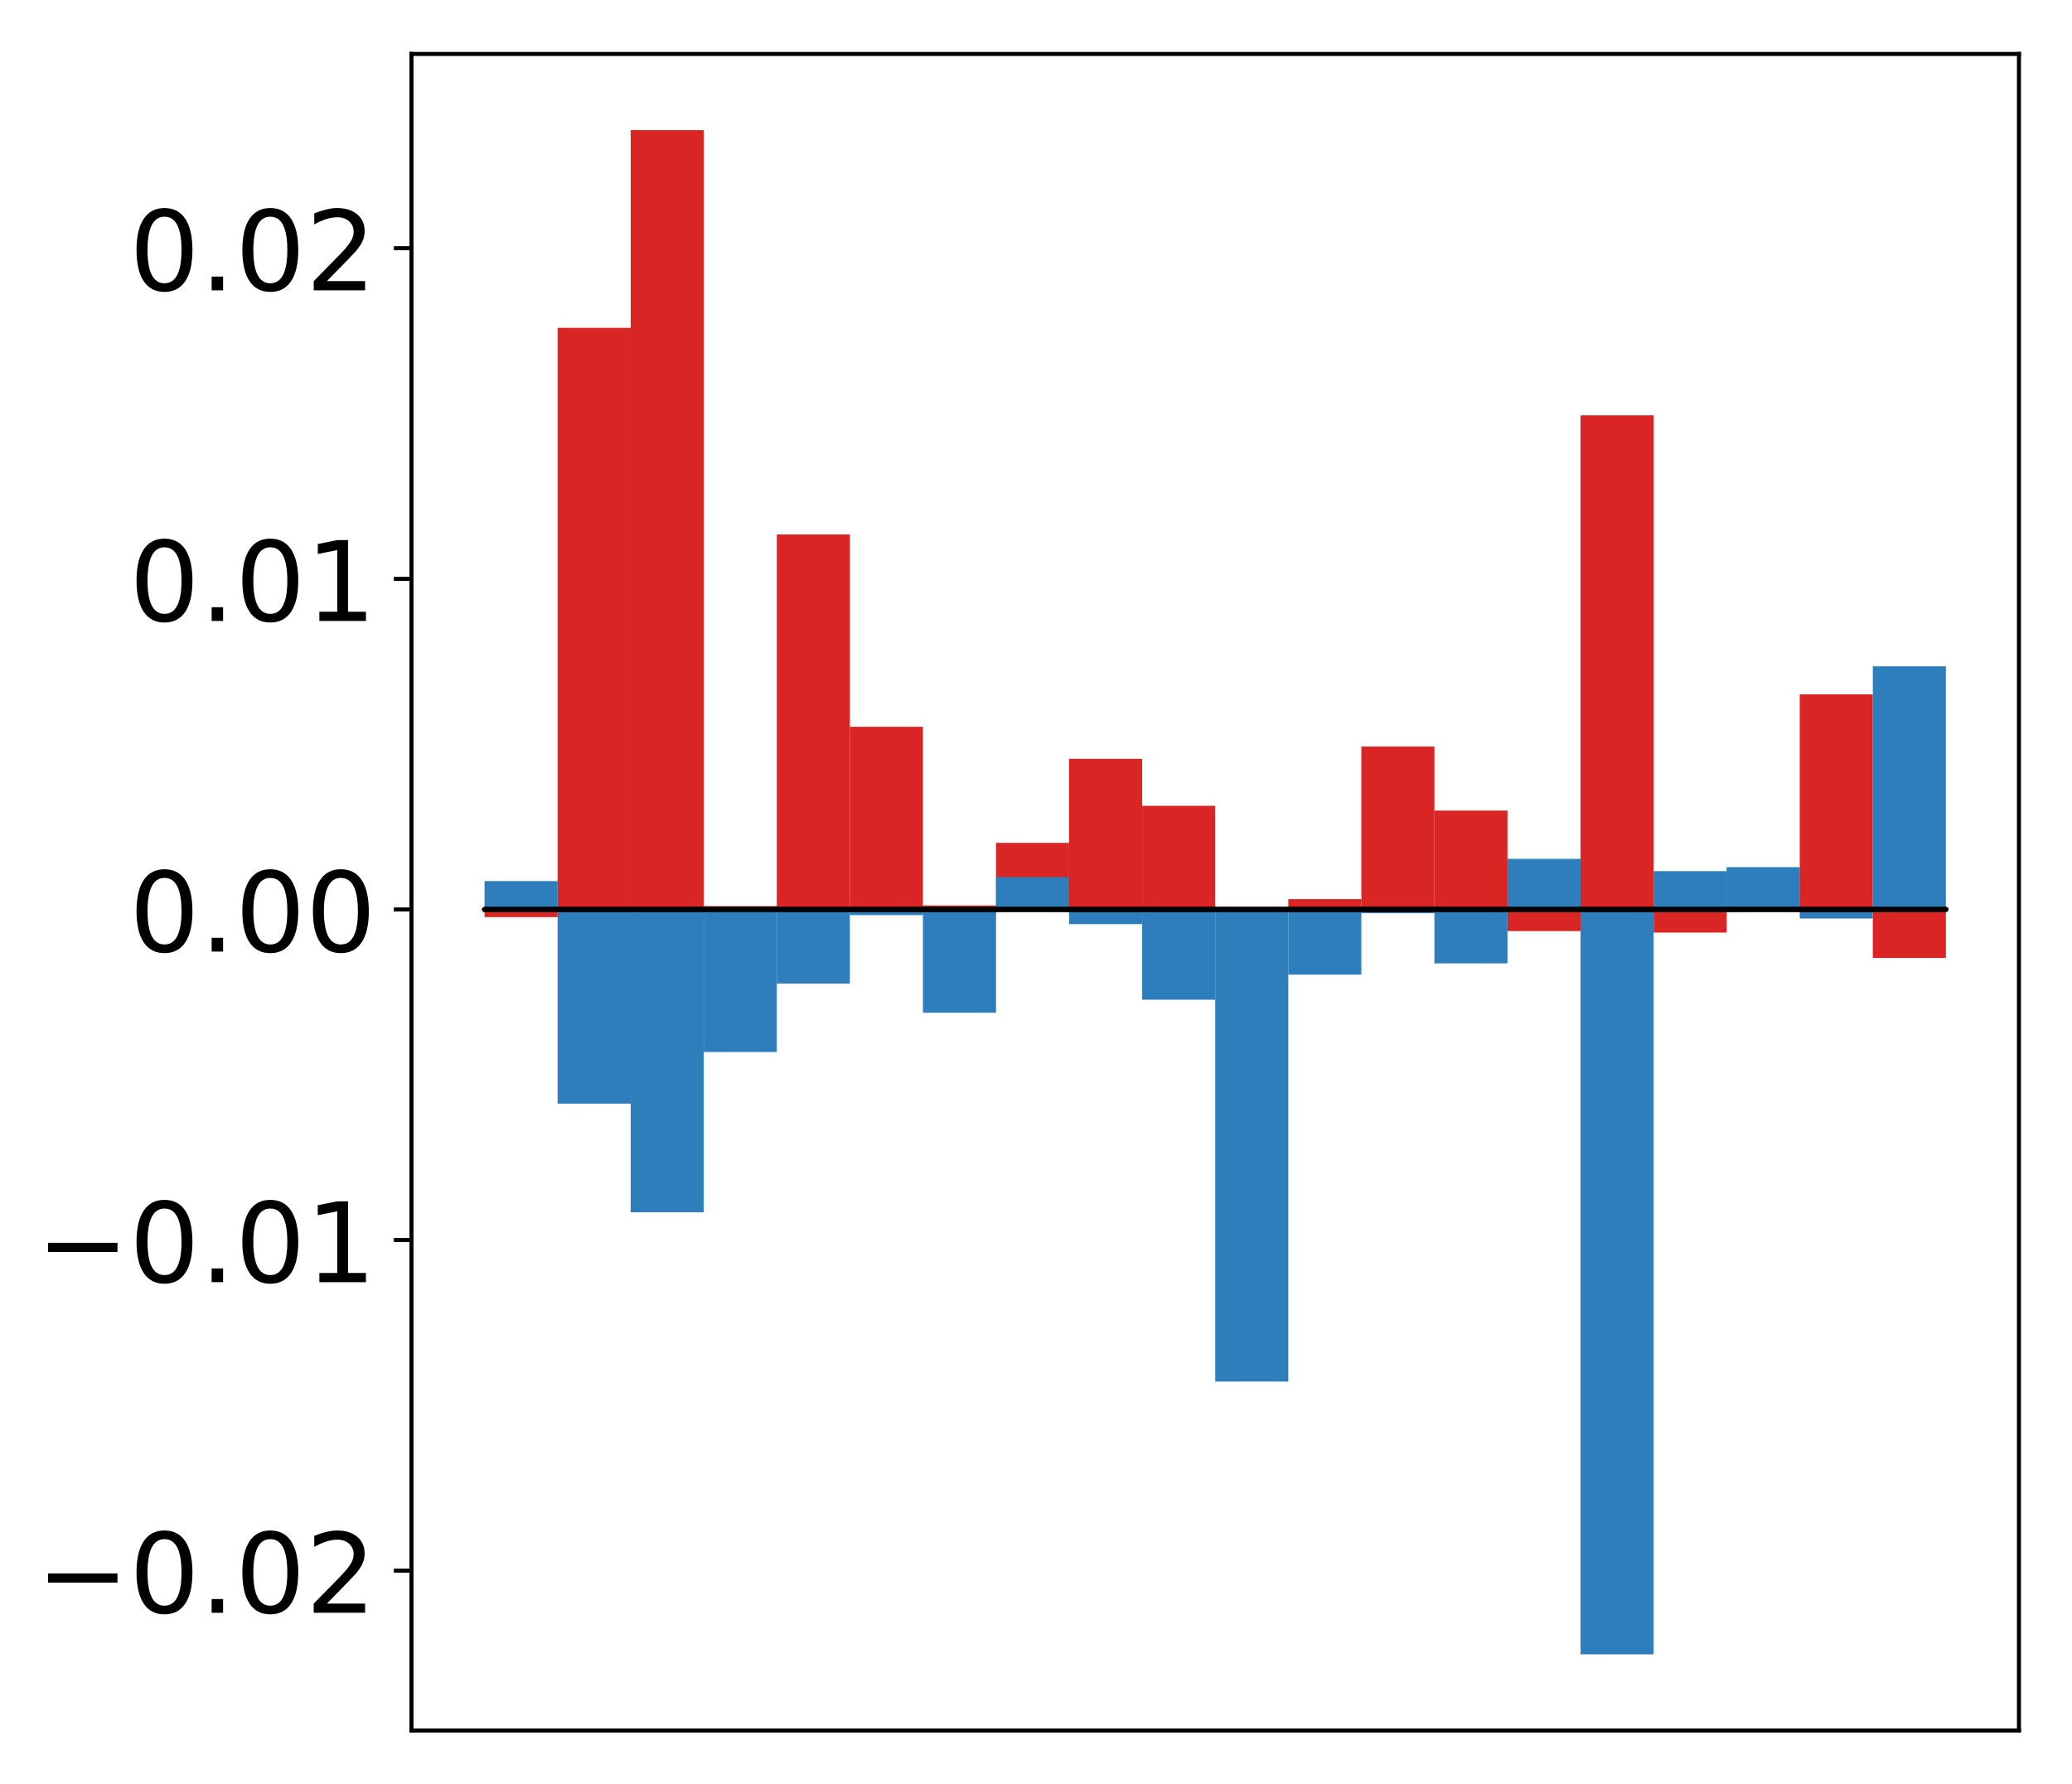 <?xml version="1.0" encoding="utf-8" standalone="no"?>
<!DOCTYPE svg PUBLIC "-//W3C//DTD SVG 1.1//EN"
  "http://www.w3.org/Graphics/SVG/1.1/DTD/svg11.dtd">
<!-- Created with matplotlib (http://matplotlib.org/) -->
<svg height="354pt" version="1.1" viewBox="0 0 411 354" width="411pt" xmlns="http://www.w3.org/2000/svg" xmlns:xlink="http://www.w3.org/1999/xlink">
 <defs>
  <style type="text/css">
*{stroke-linecap:butt;stroke-linejoin:round;}
  </style>
 </defs>
 <g id="figure_1">
  <g id="patch_1">
   <path d="M -0 354.04 
L 411.177 354.04 
L 411.177 0 
L -0 0 
z
" style="fill:#ffffff;"/>
  </g>
  <g id="axes_1">
   <g id="patch_2">
    <path d="M 81.62 343.34 
L 400.477 343.34 
L 400.477 10.7 
L 81.62 10.7 
z
" style="fill:#ffffff;"/>
   </g>
   <g id="matplotlib.axis_1"/>
   <g id="matplotlib.axis_2">
    <g id="ytick_1">
     <g id="line2d_1">
      <defs>
       <path d="M 0 0 
L -3.5 0 
" id="m6ad7993cc2" style="stroke:#000000;stroke-width:0.8;"/>
      </defs>
      <g>
       <use style="stroke:#000000;stroke-width:0.8;" x="81.62" xlink:href="#m6ad7993cc2" y="311.624"/>
      </g>
     </g>
     <g id="text_1">
      <!-- −0.02 -->
      <defs>
       <path d="M 10.594 35.5 
L 73.188 35.5 
L 73.188 27.203 
L 10.594 27.203 
z
" id="DejaVuSans-2212"/>
       <path d="M 31.781 66.406 
Q 24.172 66.406 20.328 58.906 
Q 16.5 51.422 16.5 36.375 
Q 16.5 21.391 20.328 13.891 
Q 24.172 6.391 31.781 6.391 
Q 39.453 6.391 43.281 13.891 
Q 47.125 21.391 47.125 36.375 
Q 47.125 51.422 43.281 58.906 
Q 39.453 66.406 31.781 66.406 
z
M 31.781 74.219 
Q 44.047 74.219 50.516 64.516 
Q 56.984 54.828 56.984 36.375 
Q 56.984 17.969 50.516 8.266 
Q 44.047 -1.422 31.781 -1.422 
Q 19.531 -1.422 13.062 8.266 
Q 6.594 17.969 6.594 36.375 
Q 6.594 54.828 13.062 64.516 
Q 19.531 74.219 31.781 74.219 
z
" id="DejaVuSans-30"/>
       <path d="M 10.688 12.406 
L 21 12.406 
L 21 0 
L 10.688 0 
z
" id="DejaVuSans-2e"/>
       <path d="M 19.188 8.297 
L 53.609 8.297 
L 53.609 0 
L 7.328 0 
L 7.328 8.297 
Q 12.938 14.109 22.625 23.891 
Q 32.328 33.688 34.812 36.531 
Q 39.547 41.844 41.422 45.531 
Q 43.312 49.219 43.312 52.781 
Q 43.312 58.594 39.234 62.25 
Q 35.156 65.922 28.609 65.922 
Q 23.969 65.922 18.812 64.312 
Q 13.672 62.703 7.812 59.422 
L 7.812 69.391 
Q 13.766 71.781 18.938 73 
Q 24.125 74.219 28.422 74.219 
Q 39.75 74.219 46.484 68.547 
Q 53.219 62.891 53.219 53.422 
Q 53.219 48.922 51.531 44.891 
Q 49.859 40.875 45.406 35.406 
Q 44.188 33.984 37.641 27.219 
Q 31.109 20.453 19.188 8.297 
z
" id="DejaVuSans-32"/>
      </defs>
      <g transform="translate(7.2 319.982)scale(0.22 -0.22)">
       <use xlink:href="#DejaVuSans-2212"/>
       <use x="83.789" xlink:href="#DejaVuSans-30"/>
       <use x="147.412" xlink:href="#DejaVuSans-2e"/>
       <use x="179.199" xlink:href="#DejaVuSans-30"/>
       <use x="242.822" xlink:href="#DejaVuSans-32"/>
      </g>
     </g>
    </g>
    <g id="ytick_2">
     <g id="line2d_2">
      <g>
       <use style="stroke:#000000;stroke-width:0.8;" x="81.62" xlink:href="#m6ad7993cc2" y="246.03"/>
      </g>
     </g>
     <g id="text_2">
      <!-- −0.01 -->
      <defs>
       <path d="M 12.406 8.297 
L 28.516 8.297 
L 28.516 63.922 
L 10.984 60.406 
L 10.984 69.391 
L 28.422 72.906 
L 38.281 72.906 
L 38.281 8.297 
L 54.391 8.297 
L 54.391 0 
L 12.406 0 
z
" id="DejaVuSans-31"/>
      </defs>
      <g transform="translate(7.2 254.388)scale(0.22 -0.22)">
       <use xlink:href="#DejaVuSans-2212"/>
       <use x="83.789" xlink:href="#DejaVuSans-30"/>
       <use x="147.412" xlink:href="#DejaVuSans-2e"/>
       <use x="179.199" xlink:href="#DejaVuSans-30"/>
       <use x="242.822" xlink:href="#DejaVuSans-31"/>
      </g>
     </g>
    </g>
    <g id="ytick_3">
     <g id="line2d_3">
      <g>
       <use style="stroke:#000000;stroke-width:0.8;" x="81.62" xlink:href="#m6ad7993cc2" y="180.435"/>
      </g>
     </g>
     <g id="text_3">
      <!-- 0.00 -->
      <g transform="translate(25.635 188.794)scale(0.22 -0.22)">
       <use xlink:href="#DejaVuSans-30"/>
       <use x="63.623" xlink:href="#DejaVuSans-2e"/>
       <use x="95.41" xlink:href="#DejaVuSans-30"/>
       <use x="159.033" xlink:href="#DejaVuSans-30"/>
      </g>
     </g>
    </g>
    <g id="ytick_4">
     <g id="line2d_4">
      <g>
       <use style="stroke:#000000;stroke-width:0.8;" x="81.62" xlink:href="#m6ad7993cc2" y="114.841"/>
      </g>
     </g>
     <g id="text_4">
      <!-- 0.01 -->
      <g transform="translate(25.635 123.199)scale(0.22 -0.22)">
       <use xlink:href="#DejaVuSans-30"/>
       <use x="63.623" xlink:href="#DejaVuSans-2e"/>
       <use x="95.41" xlink:href="#DejaVuSans-30"/>
       <use x="159.033" xlink:href="#DejaVuSans-31"/>
      </g>
     </g>
    </g>
    <g id="ytick_5">
     <g id="line2d_5">
      <g>
       <use style="stroke:#000000;stroke-width:0.8;" x="81.62" xlink:href="#m6ad7993cc2" y="49.247"/>
      </g>
     </g>
     <g id="text_5">
      <!-- 0.02 -->
      <g transform="translate(25.635 57.605)scale(0.22 -0.22)">
       <use xlink:href="#DejaVuSans-30"/>
       <use x="63.623" xlink:href="#DejaVuSans-2e"/>
       <use x="95.41" xlink:href="#DejaVuSans-30"/>
       <use x="159.033" xlink:href="#DejaVuSans-32"/>
      </g>
     </g>
    </g>
   </g>
   <g id="patch_3">
    <path clip-path="url(#p2397041ab2)" d="M 96.113 180.435 
L 110.607 180.435 
L 110.607 181.961 
L 96.113 181.961 
z
" style="fill:#d92523;"/>
   </g>
   <g id="patch_4">
    <path clip-path="url(#p2397041ab2)" d="M 110.607 180.435 
L 125.1 180.435 
L 125.1 65.044 
L 110.607 65.044 
z
" style="fill:#d92523;"/>
   </g>
   <g id="patch_5">
    <path clip-path="url(#p2397041ab2)" d="M 125.1 180.435 
L 139.594 180.435 
L 139.594 25.82 
L 125.1 25.82 
z
" style="fill:#d92523;"/>
   </g>
   <g id="patch_6">
    <path clip-path="url(#p2397041ab2)" d="M 139.594 180.435 
L 154.087 180.435 
L 154.087 179.78 
L 139.594 179.78 
z
" style="fill:#d92523;"/>
   </g>
   <g id="patch_7">
    <path clip-path="url(#p2397041ab2)" d="M 154.087 180.435 
L 168.581 180.435 
L 168.581 106.042 
L 154.087 106.042 
z
" style="fill:#d92523;"/>
   </g>
   <g id="patch_8">
    <path clip-path="url(#p2397041ab2)" d="M 168.581 180.435 
L 183.074 180.435 
L 183.074 144.198 
L 168.581 144.198 
z
" style="fill:#d92523;"/>
   </g>
   <g id="patch_9">
    <path clip-path="url(#p2397041ab2)" d="M 183.074 180.435 
L 197.568 180.435 
L 197.568 179.652 
L 183.074 179.652 
z
" style="fill:#d92523;"/>
   </g>
   <g id="patch_10">
    <path clip-path="url(#p2397041ab2)" d="M 197.568 180.435 
L 212.061 180.435 
L 212.061 167.23 
L 197.568 167.23 
z
" style="fill:#d92523;"/>
   </g>
   <g id="patch_11">
    <path clip-path="url(#p2397041ab2)" d="M 212.061 180.435 
L 226.555 180.435 
L 226.555 150.556 
L 212.061 150.556 
z
" style="fill:#d92523;"/>
   </g>
   <g id="patch_12">
    <path clip-path="url(#p2397041ab2)" d="M 226.555 180.435 
L 241.048 180.435 
L 241.048 159.878 
L 226.555 159.878 
z
" style="fill:#d92523;"/>
   </g>
   <g id="patch_13">
    <path clip-path="url(#p2397041ab2)" d="M 241.048 180.435 
L 255.542 180.435 
L 255.542 180.825 
L 241.048 180.825 
z
" style="fill:#d92523;"/>
   </g>
   <g id="patch_14">
    <path clip-path="url(#p2397041ab2)" d="M 255.542 180.435 
L 270.035 180.435 
L 270.035 178.39 
L 255.542 178.39 
z
" style="fill:#d92523;"/>
   </g>
   <g id="patch_15">
    <path clip-path="url(#p2397041ab2)" d="M 270.035 180.435 
L 284.529 180.435 
L 284.529 148.111 
L 270.035 148.111 
z
" style="fill:#d92523;"/>
   </g>
   <g id="patch_16">
    <path clip-path="url(#p2397041ab2)" d="M 284.529 180.435 
L 299.022 180.435 
L 299.022 160.82 
L 284.529 160.82 
z
" style="fill:#d92523;"/>
   </g>
   <g id="patch_17">
    <path clip-path="url(#p2397041ab2)" d="M 299.022 180.435 
L 313.516 180.435 
L 313.516 184.73 
L 299.022 184.73 
z
" style="fill:#d92523;"/>
   </g>
   <g id="patch_18">
    <path clip-path="url(#p2397041ab2)" d="M 313.516 180.435 
L 328.009 180.435 
L 328.009 82.405 
L 313.516 82.405 
z
" style="fill:#d92523;"/>
   </g>
   <g id="patch_19">
    <path clip-path="url(#p2397041ab2)" d="M 328.009 180.435 
L 342.503 180.435 
L 342.503 185.027 
L 328.009 185.027 
z
" style="fill:#d92523;"/>
   </g>
   <g id="patch_20">
    <path clip-path="url(#p2397041ab2)" d="M 342.503 180.435 
L 356.996 180.435 
L 356.996 172.48 
L 342.503 172.48 
z
" style="fill:#d92523;"/>
   </g>
   <g id="patch_21">
    <path clip-path="url(#p2397041ab2)" d="M 356.996 180.435 
L 371.49 180.435 
L 371.49 137.763 
L 356.996 137.763 
z
" style="fill:#d92523;"/>
   </g>
   <g id="patch_22">
    <path clip-path="url(#p2397041ab2)" d="M 371.49 180.435 
L 385.983 180.435 
L 385.983 190.063 
L 371.49 190.063 
z
" style="fill:#d92523;"/>
   </g>
   <g id="patch_23">
    <path clip-path="url(#p2397041ab2)" d="M 96.113 180.435 
L 110.607 180.435 
L 110.607 174.811 
L 96.113 174.811 
z
" style="fill:#2e7ebc;"/>
   </g>
   <g id="patch_24">
    <path clip-path="url(#p2397041ab2)" d="M 110.607 180.435 
L 125.1 180.435 
L 125.1 218.963 
L 110.607 218.963 
z
" style="fill:#2e7ebc;"/>
   </g>
   <g id="patch_25">
    <path clip-path="url(#p2397041ab2)" d="M 125.1 180.435 
L 139.594 180.435 
L 139.594 240.518 
L 125.1 240.518 
z
" style="fill:#2e7ebc;"/>
   </g>
   <g id="patch_26">
    <path clip-path="url(#p2397041ab2)" d="M 139.594 180.435 
L 154.087 180.435 
L 154.087 208.718 
L 139.594 208.718 
z
" style="fill:#2e7ebc;"/>
   </g>
   <g id="patch_27">
    <path clip-path="url(#p2397041ab2)" d="M 154.087 180.435 
L 168.581 180.435 
L 168.581 195.141 
L 154.087 195.141 
z
" style="fill:#2e7ebc;"/>
   </g>
   <g id="patch_28">
    <path clip-path="url(#p2397041ab2)" d="M 168.581 180.435 
L 183.074 180.435 
L 183.074 181.565 
L 168.581 181.565 
z
" style="fill:#2e7ebc;"/>
   </g>
   <g id="patch_29">
    <path clip-path="url(#p2397041ab2)" d="M 183.074 180.435 
L 197.568 180.435 
L 197.568 200.935 
L 183.074 200.935 
z
" style="fill:#2e7ebc;"/>
   </g>
   <g id="patch_30">
    <path clip-path="url(#p2397041ab2)" d="M 197.568 180.435 
L 212.061 180.435 
L 212.061 174.023 
L 197.568 174.023 
z
" style="fill:#2e7ebc;"/>
   </g>
   <g id="patch_31">
    <path clip-path="url(#p2397041ab2)" d="M 212.061 180.435 
L 226.555 180.435 
L 226.555 183.355 
L 212.061 183.355 
z
" style="fill:#2e7ebc;"/>
   </g>
   <g id="patch_32">
    <path clip-path="url(#p2397041ab2)" d="M 226.555 180.435 
L 241.048 180.435 
L 241.048 198.349 
L 226.555 198.349 
z
" style="fill:#2e7ebc;"/>
   </g>
   <g id="patch_33">
    <path clip-path="url(#p2397041ab2)" d="M 241.048 180.435 
L 255.542 180.435 
L 255.542 274.107 
L 241.048 274.107 
z
" style="fill:#2e7ebc;"/>
   </g>
   <g id="patch_34">
    <path clip-path="url(#p2397041ab2)" d="M 255.542 180.435 
L 270.035 180.435 
L 270.035 193.375 
L 255.542 193.375 
z
" style="fill:#2e7ebc;"/>
   </g>
   <g id="patch_35">
    <path clip-path="url(#p2397041ab2)" d="M 270.035 180.435 
L 284.529 180.435 
L 284.529 181.189 
L 270.035 181.189 
z
" style="fill:#2e7ebc;"/>
   </g>
   <g id="patch_36">
    <path clip-path="url(#p2397041ab2)" d="M 284.529 180.435 
L 299.022 180.435 
L 299.022 191.141 
L 284.529 191.141 
z
" style="fill:#2e7ebc;"/>
   </g>
   <g id="patch_37">
    <path clip-path="url(#p2397041ab2)" d="M 299.022 180.435 
L 313.516 180.435 
L 313.516 170.401 
L 299.022 170.401 
z
" style="fill:#2e7ebc;"/>
   </g>
   <g id="patch_38">
    <path clip-path="url(#p2397041ab2)" d="M 313.516 180.435 
L 328.009 180.435 
L 328.009 328.22 
L 313.516 328.22 
z
" style="fill:#2e7ebc;"/>
   </g>
   <g id="patch_39">
    <path clip-path="url(#p2397041ab2)" d="M 328.009 180.435 
L 342.503 180.435 
L 342.503 172.836 
L 328.009 172.836 
z
" style="fill:#2e7ebc;"/>
   </g>
   <g id="patch_40">
    <path clip-path="url(#p2397041ab2)" d="M 342.503 180.435 
L 356.996 180.435 
L 356.996 172.046 
L 342.503 172.046 
z
" style="fill:#2e7ebc;"/>
   </g>
   <g id="patch_41">
    <path clip-path="url(#p2397041ab2)" d="M 356.996 180.435 
L 371.49 180.435 
L 371.49 182.232 
L 356.996 182.232 
z
" style="fill:#2e7ebc;"/>
   </g>
   <g id="patch_42">
    <path clip-path="url(#p2397041ab2)" d="M 371.49 180.435 
L 385.983 180.435 
L 385.983 132.2 
L 371.49 132.2 
z
" style="fill:#2e7ebc;"/>
   </g>
   <g id="patch_43">
    <path d="M 81.62 343.34 
L 81.62 10.7 
" style="fill:none;stroke:#000000;stroke-linecap:square;stroke-linejoin:miter;stroke-width:0.8;"/>
   </g>
   <g id="patch_44">
    <path d="M 400.477 343.34 
L 400.477 10.7 
" style="fill:none;stroke:#000000;stroke-linecap:square;stroke-linejoin:miter;stroke-width:0.8;"/>
   </g>
   <g id="patch_45">
    <path d="M 81.62 343.34 
L 400.477 343.34 
" style="fill:none;stroke:#000000;stroke-linecap:square;stroke-linejoin:miter;stroke-width:0.8;"/>
   </g>
   <g id="patch_46">
    <path d="M 81.62 10.7 
L 400.477 10.7 
" style="fill:none;stroke:#000000;stroke-linecap:square;stroke-linejoin:miter;stroke-width:0.8;"/>
   </g>
   <g id="patch_47">
    <path clip-path="url(#p2397041ab2)" d="M 96.113 180.435 
L 110.607 180.435 
L 110.607 180.435 
L 96.113 180.435 
z
" style="fill:none;stroke:#000000;stroke-linejoin:miter;"/>
   </g>
   <g id="patch_48">
    <path clip-path="url(#p2397041ab2)" d="M 110.607 180.435 
L 125.1 180.435 
L 125.1 180.435 
L 110.607 180.435 
z
" style="fill:none;stroke:#000000;stroke-linejoin:miter;"/>
   </g>
   <g id="patch_49">
    <path clip-path="url(#p2397041ab2)" d="M 125.1 180.435 
L 139.594 180.435 
L 139.594 180.435 
L 125.1 180.435 
z
" style="fill:none;stroke:#000000;stroke-linejoin:miter;"/>
   </g>
   <g id="patch_50">
    <path clip-path="url(#p2397041ab2)" d="M 139.594 180.435 
L 154.087 180.435 
L 154.087 180.435 
L 139.594 180.435 
z
" style="fill:none;stroke:#000000;stroke-linejoin:miter;"/>
   </g>
   <g id="patch_51">
    <path clip-path="url(#p2397041ab2)" d="M 154.087 180.435 
L 168.581 180.435 
L 168.581 180.435 
L 154.087 180.435 
z
" style="fill:none;stroke:#000000;stroke-linejoin:miter;"/>
   </g>
   <g id="patch_52">
    <path clip-path="url(#p2397041ab2)" d="M 168.581 180.435 
L 183.074 180.435 
L 183.074 180.435 
L 168.581 180.435 
z
" style="fill:none;stroke:#000000;stroke-linejoin:miter;"/>
   </g>
   <g id="patch_53">
    <path clip-path="url(#p2397041ab2)" d="M 183.074 180.435 
L 197.568 180.435 
L 197.568 180.435 
L 183.074 180.435 
z
" style="fill:none;stroke:#000000;stroke-linejoin:miter;"/>
   </g>
   <g id="patch_54">
    <path clip-path="url(#p2397041ab2)" d="M 197.568 180.435 
L 212.061 180.435 
L 212.061 180.435 
L 197.568 180.435 
z
" style="fill:none;stroke:#000000;stroke-linejoin:miter;"/>
   </g>
   <g id="patch_55">
    <path clip-path="url(#p2397041ab2)" d="M 212.061 180.435 
L 226.555 180.435 
L 226.555 180.435 
L 212.061 180.435 
z
" style="fill:none;stroke:#000000;stroke-linejoin:miter;"/>
   </g>
   <g id="patch_56">
    <path clip-path="url(#p2397041ab2)" d="M 226.555 180.435 
L 241.048 180.435 
L 241.048 180.435 
L 226.555 180.435 
z
" style="fill:none;stroke:#000000;stroke-linejoin:miter;"/>
   </g>
   <g id="patch_57">
    <path clip-path="url(#p2397041ab2)" d="M 241.048 180.435 
L 255.542 180.435 
L 255.542 180.435 
L 241.048 180.435 
z
" style="fill:none;stroke:#000000;stroke-linejoin:miter;"/>
   </g>
   <g id="patch_58">
    <path clip-path="url(#p2397041ab2)" d="M 255.542 180.435 
L 270.035 180.435 
L 270.035 180.435 
L 255.542 180.435 
z
" style="fill:none;stroke:#000000;stroke-linejoin:miter;"/>
   </g>
   <g id="patch_59">
    <path clip-path="url(#p2397041ab2)" d="M 270.035 180.435 
L 284.529 180.435 
L 284.529 180.435 
L 270.035 180.435 
z
" style="fill:none;stroke:#000000;stroke-linejoin:miter;"/>
   </g>
   <g id="patch_60">
    <path clip-path="url(#p2397041ab2)" d="M 284.529 180.435 
L 299.022 180.435 
L 299.022 180.435 
L 284.529 180.435 
z
" style="fill:none;stroke:#000000;stroke-linejoin:miter;"/>
   </g>
   <g id="patch_61">
    <path clip-path="url(#p2397041ab2)" d="M 299.022 180.435 
L 313.516 180.435 
L 313.516 180.435 
L 299.022 180.435 
z
" style="fill:none;stroke:#000000;stroke-linejoin:miter;"/>
   </g>
   <g id="patch_62">
    <path clip-path="url(#p2397041ab2)" d="M 313.516 180.435 
L 328.009 180.435 
L 328.009 180.435 
L 313.516 180.435 
z
" style="fill:none;stroke:#000000;stroke-linejoin:miter;"/>
   </g>
   <g id="patch_63">
    <path clip-path="url(#p2397041ab2)" d="M 328.009 180.435 
L 342.503 180.435 
L 342.503 180.435 
L 328.009 180.435 
z
" style="fill:none;stroke:#000000;stroke-linejoin:miter;"/>
   </g>
   <g id="patch_64">
    <path clip-path="url(#p2397041ab2)" d="M 342.503 180.435 
L 356.996 180.435 
L 356.996 180.435 
L 342.503 180.435 
z
" style="fill:none;stroke:#000000;stroke-linejoin:miter;"/>
   </g>
   <g id="patch_65">
    <path clip-path="url(#p2397041ab2)" d="M 356.996 180.435 
L 371.49 180.435 
L 371.49 180.435 
L 356.996 180.435 
z
" style="fill:none;stroke:#000000;stroke-linejoin:miter;"/>
   </g>
   <g id="patch_66">
    <path clip-path="url(#p2397041ab2)" d="M 371.49 180.435 
L 385.983 180.435 
L 385.983 180.435 
L 371.49 180.435 
z
" style="fill:none;stroke:#000000;stroke-linejoin:miter;"/>
   </g>
   <g id="patch_67">
    <path clip-path="url(#p2397041ab2)" d="M 96.113 180.435 
L 110.607 180.435 
L 110.607 180.435 
L 96.113 180.435 
z
" style="fill:none;stroke:#000000;stroke-linejoin:miter;"/>
   </g>
   <g id="patch_68">
    <path clip-path="url(#p2397041ab2)" d="M 110.607 180.435 
L 125.1 180.435 
L 125.1 180.435 
L 110.607 180.435 
z
" style="fill:none;stroke:#000000;stroke-linejoin:miter;"/>
   </g>
   <g id="patch_69">
    <path clip-path="url(#p2397041ab2)" d="M 125.1 180.435 
L 139.594 180.435 
L 139.594 180.435 
L 125.1 180.435 
z
" style="fill:none;stroke:#000000;stroke-linejoin:miter;"/>
   </g>
   <g id="patch_70">
    <path clip-path="url(#p2397041ab2)" d="M 139.594 180.435 
L 154.087 180.435 
L 154.087 180.435 
L 139.594 180.435 
z
" style="fill:none;stroke:#000000;stroke-linejoin:miter;"/>
   </g>
   <g id="patch_71">
    <path clip-path="url(#p2397041ab2)" d="M 154.087 180.435 
L 168.581 180.435 
L 168.581 180.435 
L 154.087 180.435 
z
" style="fill:none;stroke:#000000;stroke-linejoin:miter;"/>
   </g>
   <g id="patch_72">
    <path clip-path="url(#p2397041ab2)" d="M 168.581 180.435 
L 183.074 180.435 
L 183.074 180.435 
L 168.581 180.435 
z
" style="fill:none;stroke:#000000;stroke-linejoin:miter;"/>
   </g>
   <g id="patch_73">
    <path clip-path="url(#p2397041ab2)" d="M 183.074 180.435 
L 197.568 180.435 
L 197.568 180.435 
L 183.074 180.435 
z
" style="fill:none;stroke:#000000;stroke-linejoin:miter;"/>
   </g>
   <g id="patch_74">
    <path clip-path="url(#p2397041ab2)" d="M 197.568 180.435 
L 212.061 180.435 
L 212.061 180.435 
L 197.568 180.435 
z
" style="fill:none;stroke:#000000;stroke-linejoin:miter;"/>
   </g>
   <g id="patch_75">
    <path clip-path="url(#p2397041ab2)" d="M 212.061 180.435 
L 226.555 180.435 
L 226.555 180.435 
L 212.061 180.435 
z
" style="fill:none;stroke:#000000;stroke-linejoin:miter;"/>
   </g>
   <g id="patch_76">
    <path clip-path="url(#p2397041ab2)" d="M 226.555 180.435 
L 241.048 180.435 
L 241.048 180.435 
L 226.555 180.435 
z
" style="fill:none;stroke:#000000;stroke-linejoin:miter;"/>
   </g>
   <g id="patch_77">
    <path clip-path="url(#p2397041ab2)" d="M 241.048 180.435 
L 255.542 180.435 
L 255.542 180.435 
L 241.048 180.435 
z
" style="fill:none;stroke:#000000;stroke-linejoin:miter;"/>
   </g>
   <g id="patch_78">
    <path clip-path="url(#p2397041ab2)" d="M 255.542 180.435 
L 270.035 180.435 
L 270.035 180.435 
L 255.542 180.435 
z
" style="fill:none;stroke:#000000;stroke-linejoin:miter;"/>
   </g>
   <g id="patch_79">
    <path clip-path="url(#p2397041ab2)" d="M 270.035 180.435 
L 284.529 180.435 
L 284.529 180.435 
L 270.035 180.435 
z
" style="fill:none;stroke:#000000;stroke-linejoin:miter;"/>
   </g>
   <g id="patch_80">
    <path clip-path="url(#p2397041ab2)" d="M 284.529 180.435 
L 299.022 180.435 
L 299.022 180.435 
L 284.529 180.435 
z
" style="fill:none;stroke:#000000;stroke-linejoin:miter;"/>
   </g>
   <g id="patch_81">
    <path clip-path="url(#p2397041ab2)" d="M 299.022 180.435 
L 313.516 180.435 
L 313.516 180.435 
L 299.022 180.435 
z
" style="fill:none;stroke:#000000;stroke-linejoin:miter;"/>
   </g>
   <g id="patch_82">
    <path clip-path="url(#p2397041ab2)" d="M 313.516 180.435 
L 328.009 180.435 
L 328.009 180.435 
L 313.516 180.435 
z
" style="fill:none;stroke:#000000;stroke-linejoin:miter;"/>
   </g>
   <g id="patch_83">
    <path clip-path="url(#p2397041ab2)" d="M 328.009 180.435 
L 342.503 180.435 
L 342.503 180.435 
L 328.009 180.435 
z
" style="fill:none;stroke:#000000;stroke-linejoin:miter;"/>
   </g>
   <g id="patch_84">
    <path clip-path="url(#p2397041ab2)" d="M 342.503 180.435 
L 356.996 180.435 
L 356.996 180.435 
L 342.503 180.435 
z
" style="fill:none;stroke:#000000;stroke-linejoin:miter;"/>
   </g>
   <g id="patch_85">
    <path clip-path="url(#p2397041ab2)" d="M 356.996 180.435 
L 371.49 180.435 
L 371.49 180.435 
L 356.996 180.435 
z
" style="fill:none;stroke:#000000;stroke-linejoin:miter;"/>
   </g>
   <g id="patch_86">
    <path clip-path="url(#p2397041ab2)" d="M 371.49 180.435 
L 385.983 180.435 
L 385.983 180.435 
L 371.49 180.435 
z
" style="fill:none;stroke:#000000;stroke-linejoin:miter;"/>
   </g>
  </g>
 </g>
 <defs>
  <clipPath id="p2397041ab2">
   <rect height="332.64" width="318.857" x="81.62" y="10.7"/>
  </clipPath>
 </defs>
</svg>
